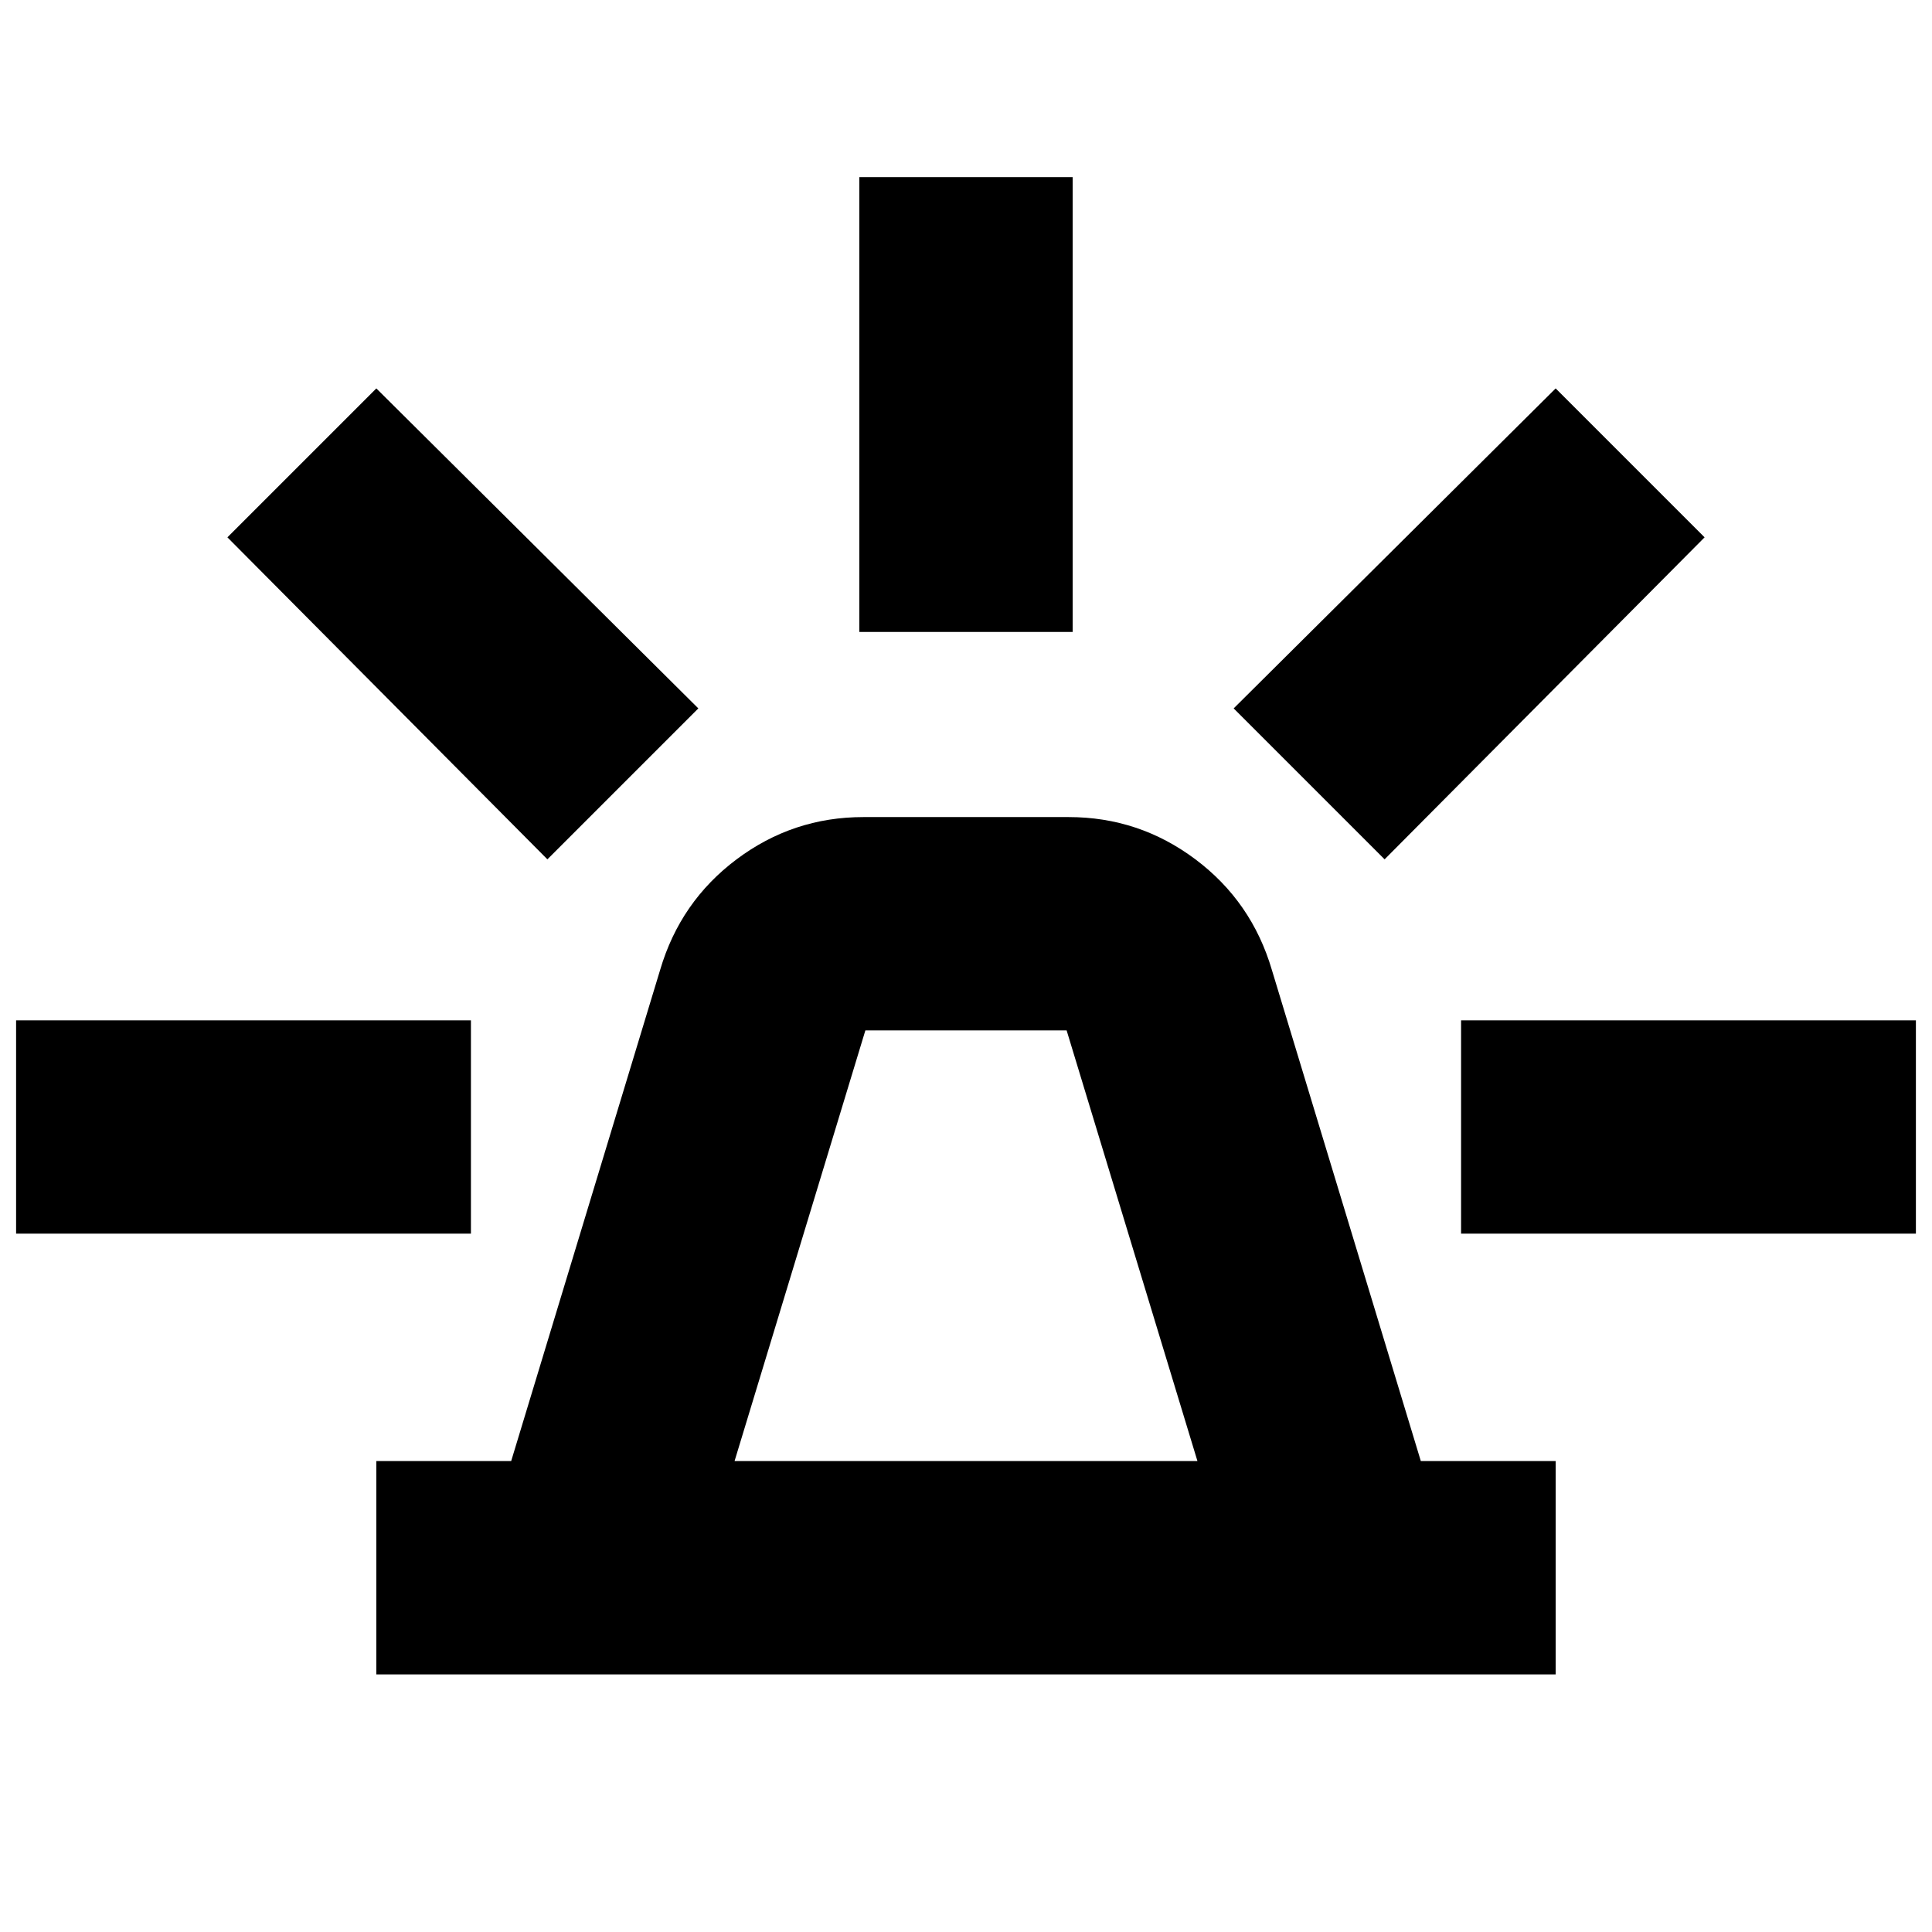 <svg xmlns="http://www.w3.org/2000/svg" height="24" width="24"><path d="M4.675 20.8V18.15H6.35L8.2 12.05Q8.45 11.2 9.15 10.675Q9.85 10.15 10.725 10.15H13.275Q14.15 10.15 14.85 10.675Q15.55 11.2 15.8 12.05L17.65 18.15H19.325V20.8ZM9.125 18.15H14.875L13.25 12.8Q13.25 12.8 13.25 12.8Q13.25 12.8 13.25 12.8H10.75Q10.75 12.8 10.75 12.8Q10.75 12.8 10.75 12.8ZM10.675 7.85V2.2H13.325V7.85ZM17.2 10.675 15.325 8.8 19.325 4.825 21.175 6.675ZM18.15 15.325V12.675H23.8V15.325ZM6.8 10.675 2.825 6.675 4.675 4.825 8.675 8.8ZM0.2 15.325V12.675H5.85V15.325Z"/></svg>